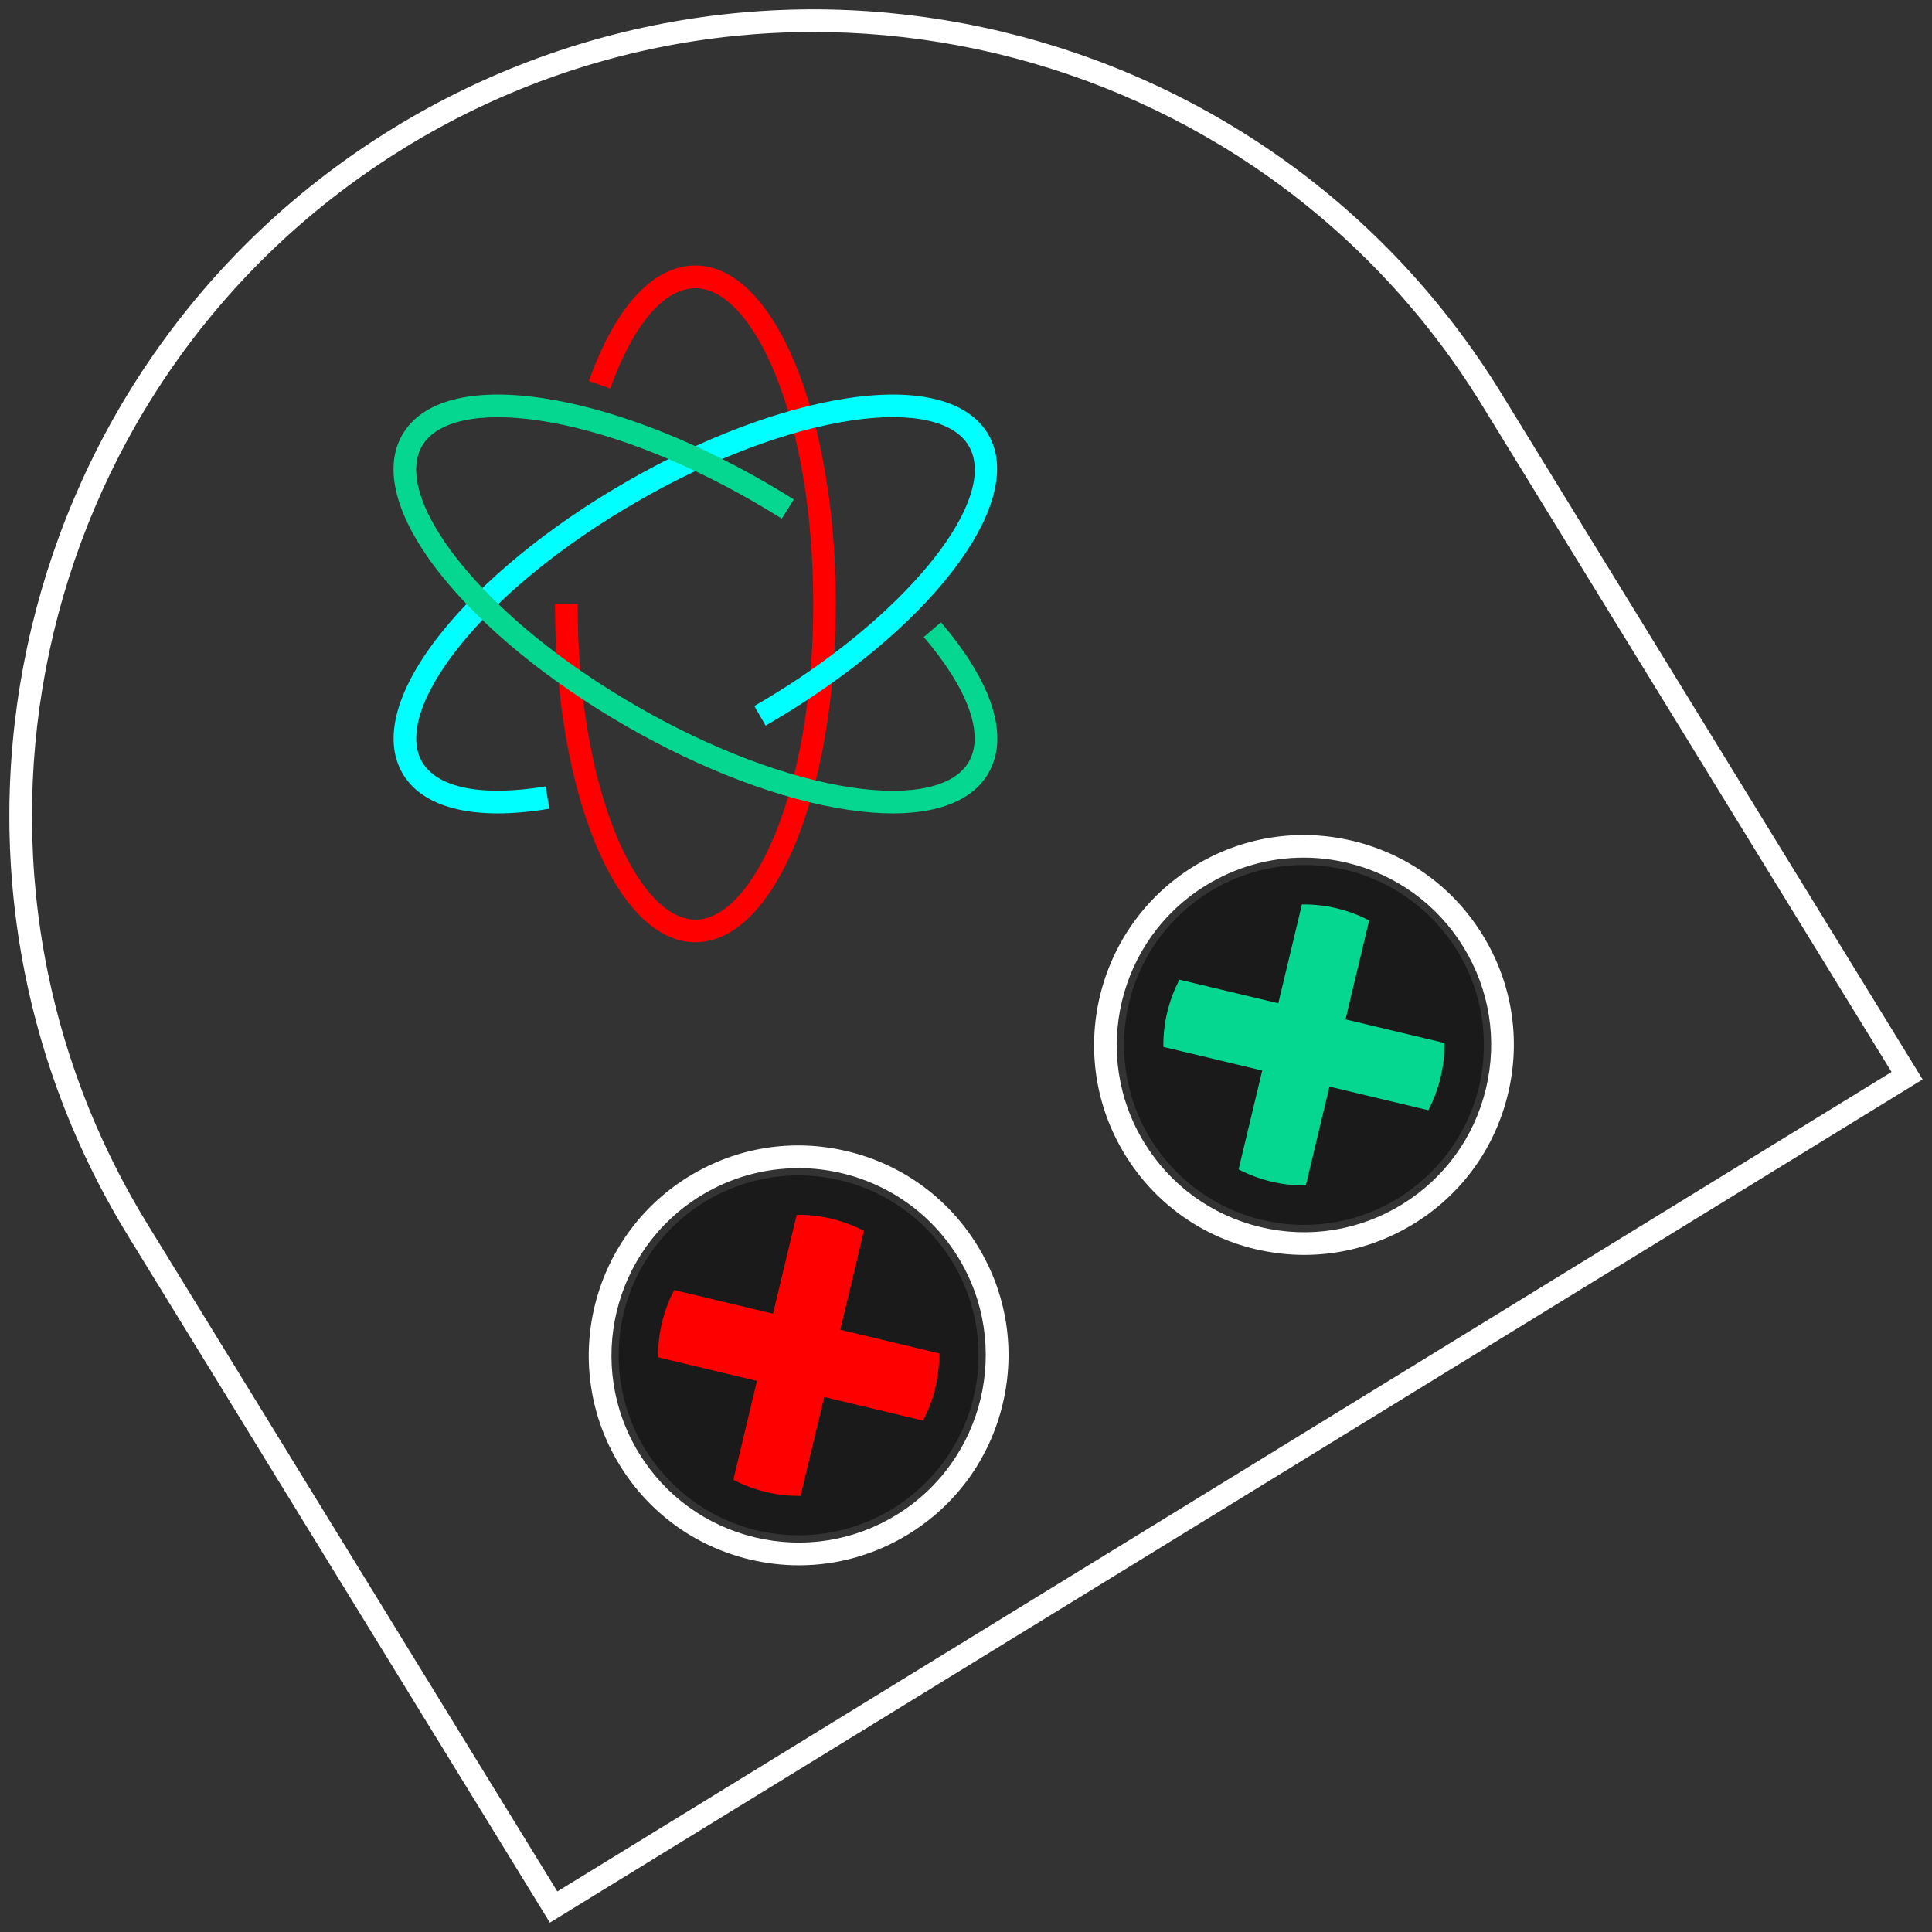 <?xml version="1.0" encoding="UTF-8"?>
<svg id="Layer_1" data-name="Layer 1" xmlns="http://www.w3.org/2000/svg" viewBox="0 0 256 256">
  <rect x="0" y="0" width="256" height="256" fill="#333333" stroke="none"/>
  <defs>
    <style>
      .cls-1 {
        fill: #fff;
      }

      .cls-2 {
        fill: #05d690;
      }

      .cls-3 {
        fill: red;
      }

      .cls-4 {
        fill: aqua;
      }

      .cls-5 {
        fill: #1a1a1a;
      }
    </style>
  </defs>
  <path class="cls-1" d="M72.86,254.76l-55.86-90.95C-13.8,113.66,1.93,47.8,52.08,17h0C102.23-13.8,168.09,1.94,198.9,52.08l55.86,90.95-181.9,111.73ZM52.87,18.28l.79,1.28C4.91,49.49-10.38,113.5,19.56,162.24l54.29,88.39,176.79-108.59-54.29-88.39C166.4,4.91,102.39-10.38,53.65,19.56l-.79-1.28Z"/>
  <g>
    <circle class="cls-5" cx="172.78" cy="138.46" r="23.84"/>
    <path class="cls-2" d="M178.29,135.07l13.1,3.13c.04,3.1-.69,6.16-2.13,8.91l-13.1-3.13-3.13,13.1c-3.09.04-6.16-.7-8.91-2.13l3.13-13.1-13.1-3.13c-.04-3.1.7-6.16,2.13-8.91l13.1,3.13,3.13-13.1c3.1-.04,6.17.69,8.91,2.13l-3.13,13.1Z"/>
  </g>
  <g>
    <circle class="cls-5" cx="105.82" cy="179.59" r="23.84"/>
    <path class="cls-3" d="M111.34,176.2l13.1,3.13c.04,3.1-.69,6.16-2.13,8.91l-13.1-3.13-3.13,13.1c-3.09.04-6.16-.7-8.91-2.13l3.13-13.1-13.1-3.13c-.04-3.1.7-6.16,2.13-8.91l13.1,3.13,3.13-13.1c3.1-.04,6.17.69,8.91,2.13l-3.13,13.1Z"/>
  </g>
  <path class="cls-1" d="M172.83,166.28c-2.17,0-4.35-.26-6.52-.77-7.22-1.73-13.34-6.16-17.23-12.49-8.03-13.07-3.92-30.23,9.14-38.25,6.33-3.89,13.79-5.08,21.02-3.35,7.22,1.73,13.34,6.16,17.23,12.49s5.08,13.79,3.35,21.02c-1.73,7.22-6.16,13.34-12.49,17.23-4.43,2.72-9.43,4.12-14.5,4.12ZM172.73,113.64c-4.53,0-8.98,1.25-12.94,3.68-11.66,7.16-15.31,22.47-8.15,34.12h0c3.47,5.65,8.93,9.6,15.37,11.15,6.44,1.54,13.1.48,18.75-2.99,5.65-3.47,9.6-8.93,11.14-15.37,1.54-6.45.48-13.1-2.99-18.75-3.47-5.65-8.93-9.6-15.37-11.15-1.93-.46-3.88-.69-5.81-.69Z"/>
  <path class="cls-1" d="M105.87,207.41c-2.17,0-4.35-.26-6.52-.77-7.22-1.73-13.34-6.16-17.23-12.49-8.03-13.07-3.92-30.23,9.14-38.25,6.33-3.89,13.79-5.08,21.02-3.35,7.22,1.73,13.34,6.16,17.23,12.49s5.08,13.79,3.35,21.02c-1.73,7.22-6.16,13.34-12.49,17.23-4.43,2.72-9.43,4.12-14.5,4.12ZM105.78,154.79c-4.43,0-8.9,1.18-12.94,3.66-11.66,7.16-15.31,22.47-8.16,34.12,3.47,5.65,8.93,9.6,15.37,11.14,6.44,1.54,13.11.48,18.75-2.99,11.66-7.16,15.31-22.47,8.16-34.12-4.68-7.62-12.84-11.82-21.18-11.82Z"/>
  <path class="cls-3" d="M92.15,124.86c-10.43,0-18.61-19.69-18.61-44.83h3c0,25.02,8.07,41.83,15.61,41.83s15.61-16.81,15.61-41.83-8.07-41.84-15.61-41.84c-4.16,0-8.27,4.85-11.29,13.3l-2.83-1.01c3.52-9.86,8.53-15.3,14.11-15.3,10.43,0,18.61,19.69,18.61,44.84s-8.17,44.83-18.61,44.83Z"/>
  <path class="cls-4" d="M65.96,107.78c-6.22,0-10.61-1.82-12.64-5.33-2.61-4.53-.81-11.1,5.07-18.5,5.59-7.03,14.27-14.15,24.46-20.03,10.18-5.88,20.69-9.85,29.57-11.17,9.36-1.39,15.95.34,18.56,4.86,4.92,8.53-6.49,24.33-26.54,36.75-.98.6-1.97,1.2-2.99,1.79l-1.5-2.6c.99-.57,1.96-1.15,2.91-1.74,18.03-11.17,29.48-25.84,25.52-32.7-1.93-3.34-7.58-4.58-15.52-3.4-8.52,1.27-18.65,5.1-28.51,10.8-9.87,5.7-18.25,12.55-23.61,19.29-4.99,6.28-6.75,11.8-4.82,15.14,2.01,3.48,7.98,4.66,16.38,3.26l.49,2.96c-2.47.41-4.76.62-6.84.62Z"/>
  <path class="cls-2" d="M118.31,107.78c-1.82,0-3.79-.16-5.9-.47-8.89-1.32-19.39-5.29-29.57-11.17s-18.87-12.99-24.46-20.03c-5.88-7.41-7.68-13.98-5.07-18.5,2.61-4.53,9.2-6.25,18.56-4.86,8.89,1.32,19.39,5.29,29.57,11.17,1.26.73,2.53,1.49,3.75,2.26l-1.6,2.54c-1.19-.75-2.42-1.49-3.65-2.2-9.87-5.7-19.99-9.53-28.51-10.8-7.93-1.18-13.59.06-15.52,3.4-1.93,3.34-.17,8.86,4.82,15.14,5.36,6.75,13.74,13.6,23.61,19.29s19.99,9.53,28.51,10.8c7.93,1.18,13.59-.06,15.52-3.4,2.09-3.62-.08-9.65-5.97-16.54l2.28-1.95c6.86,8.03,9.1,15.12,6.29,19.99-2.02,3.51-6.43,5.33-12.66,5.33Z"/>
</svg>